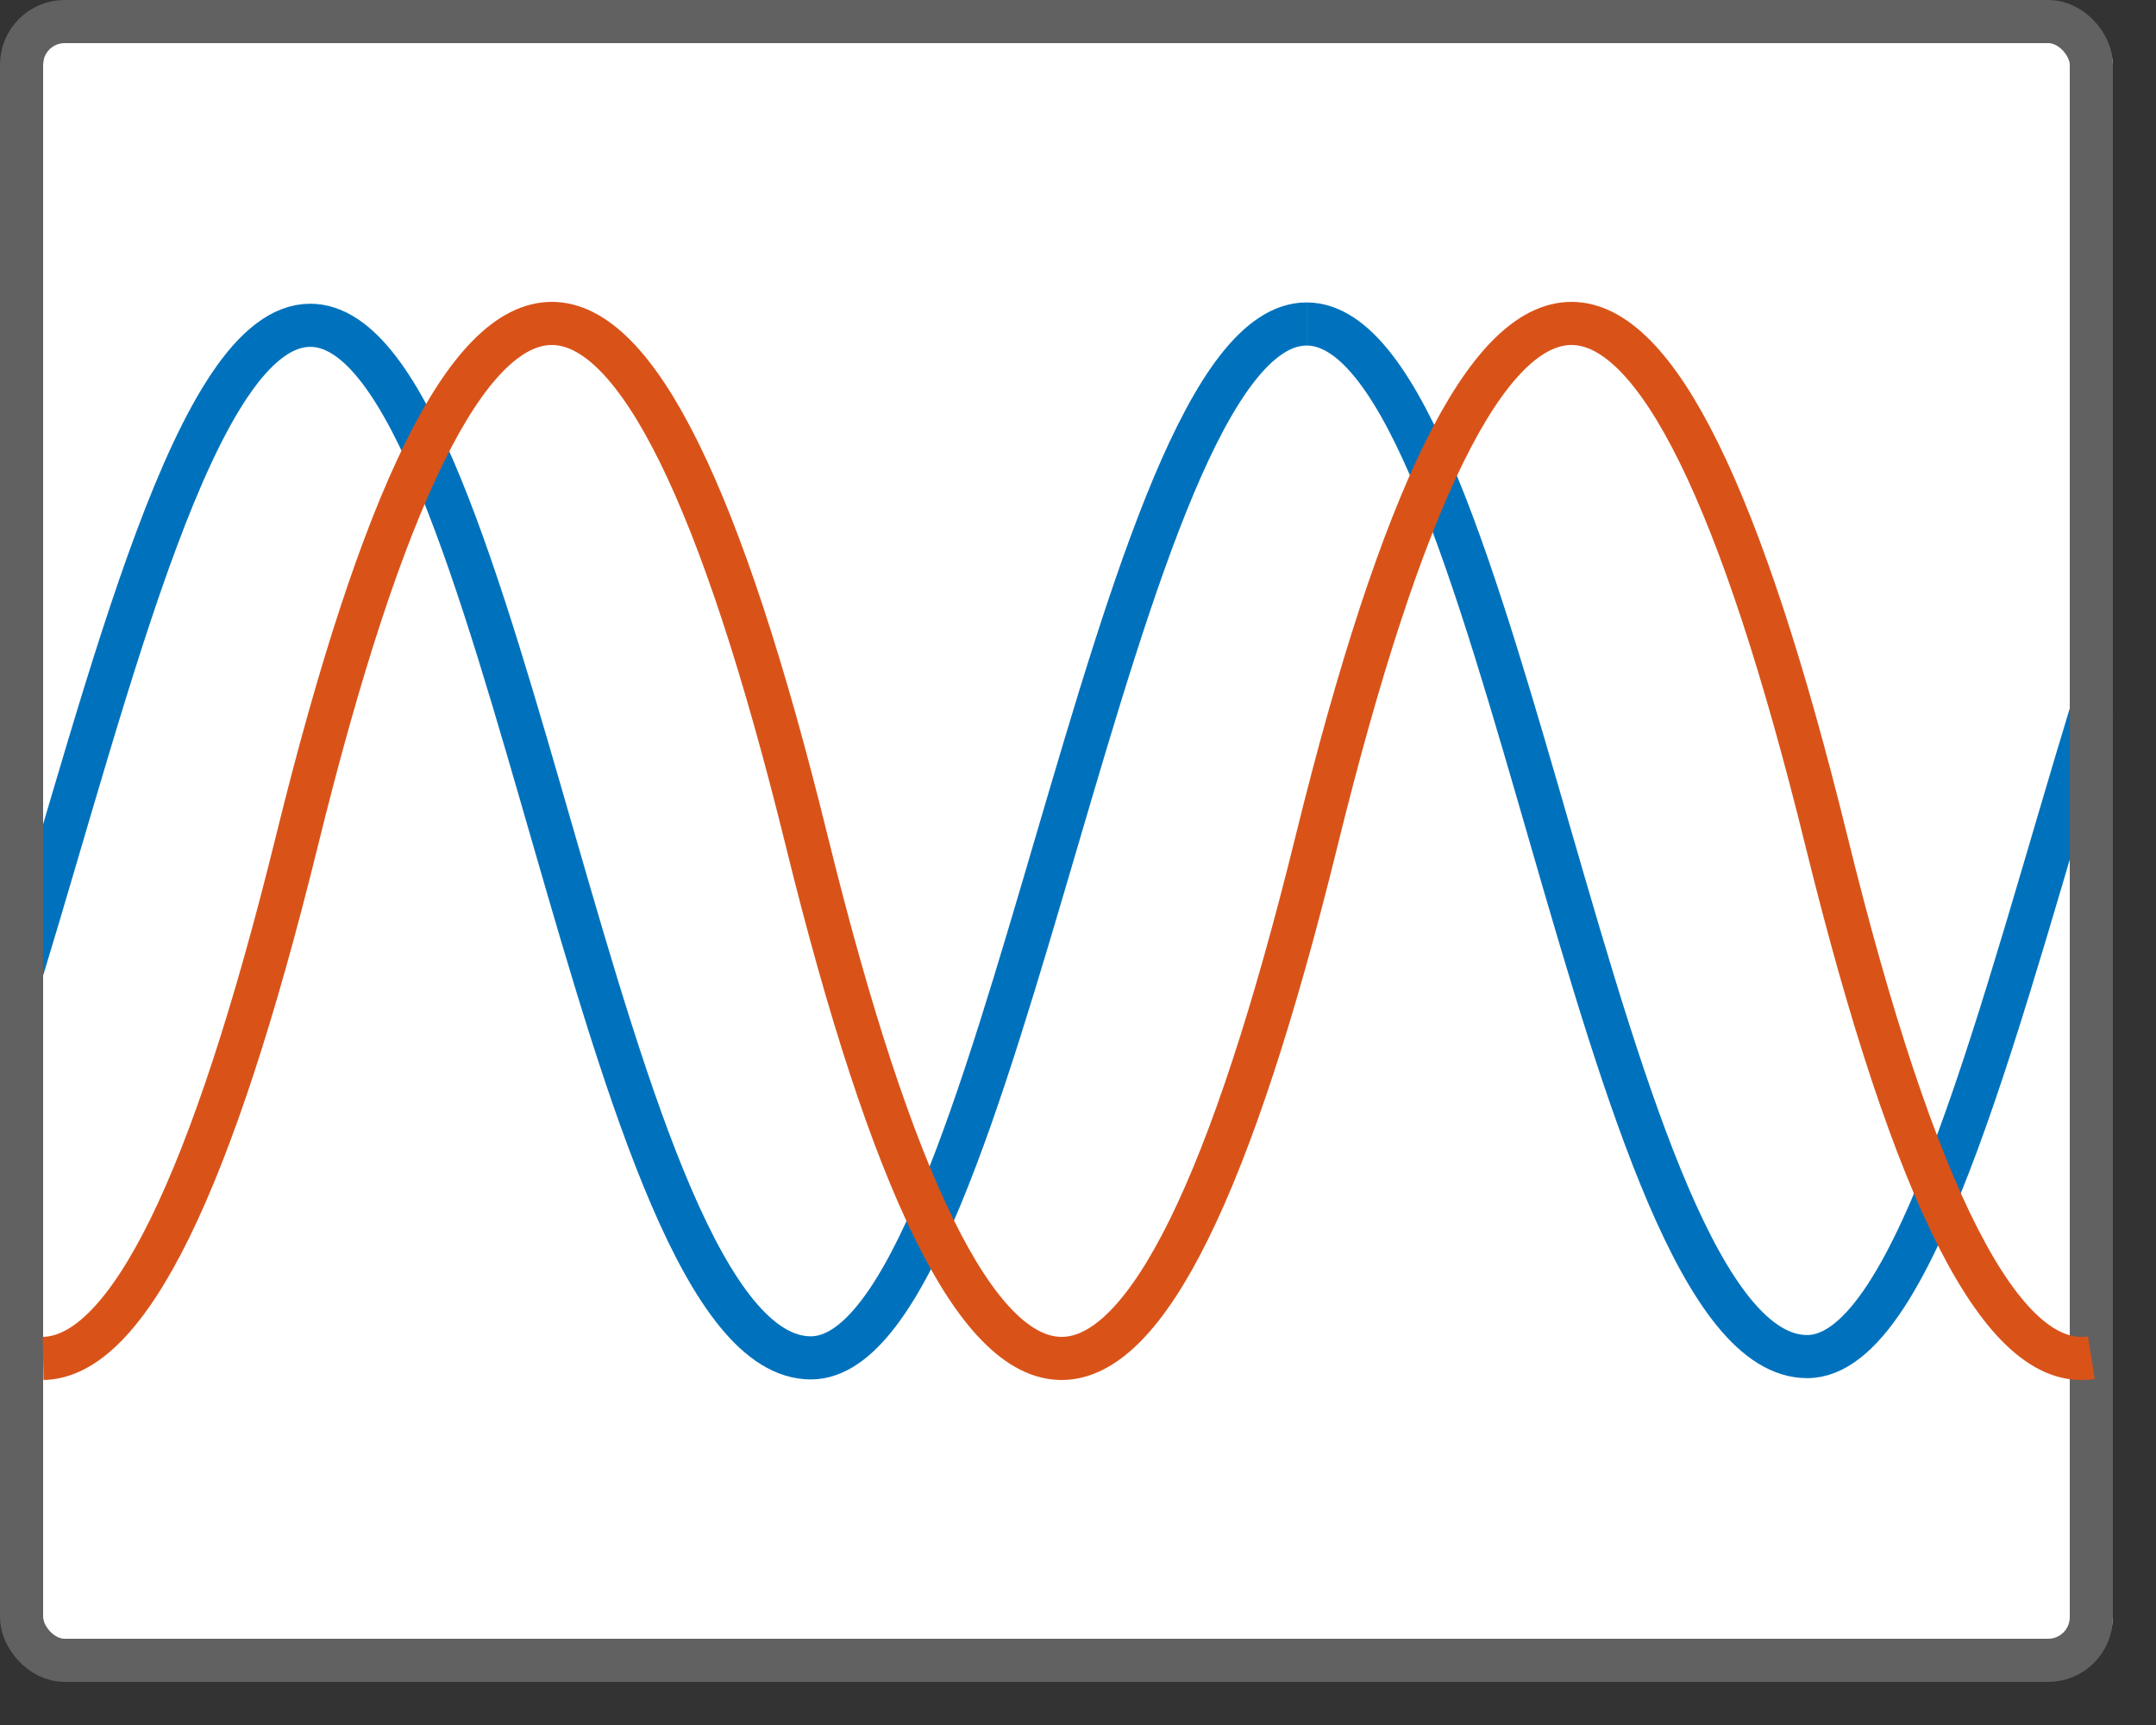 <svg width="50" height="40" viewBox="0 0 50 40" fill="none" xmlns="http://www.w3.org/2000/svg">
<rect x="0" y="0" width="50" height="40" fill="#333333" stroke="none"/>
<rect x="1" y="0.5" width="48" height="38" rx="1" fill="#FFFFFF"/>
<path d="M30.301 7.513C25.794 7.513 23.198 31.477 18.805 31.487C13.924 31.487 11.703 7.543 7.196 7.543C4.552 7.543 2.575 15.743 0.5 22.549" stroke="#0072BD"/>
<path d="M48.524 16.42C46.442 23.236 44.457 31.457 41.91 31.457C37.069 31.457 34.816 7.513 30.301 7.513" stroke="#0072BD"/>
<rect x="0.5" y="0.5" width="48" height="38" rx="1" stroke="#616161"/>
<path d="M1 31.5C2.962 31.465 4.924 27.465 6.886 19.5C10.827 3.5 14.768 3.5 18.709 19.5C22.65 35.5 26.591 35.5 30.533 19.5C34.474 3.5 38.415 3.5 42.356 19.5C44.404 27.814 46.452 31.808 48.5 31.482" stroke="#D95319"/>
</svg>
